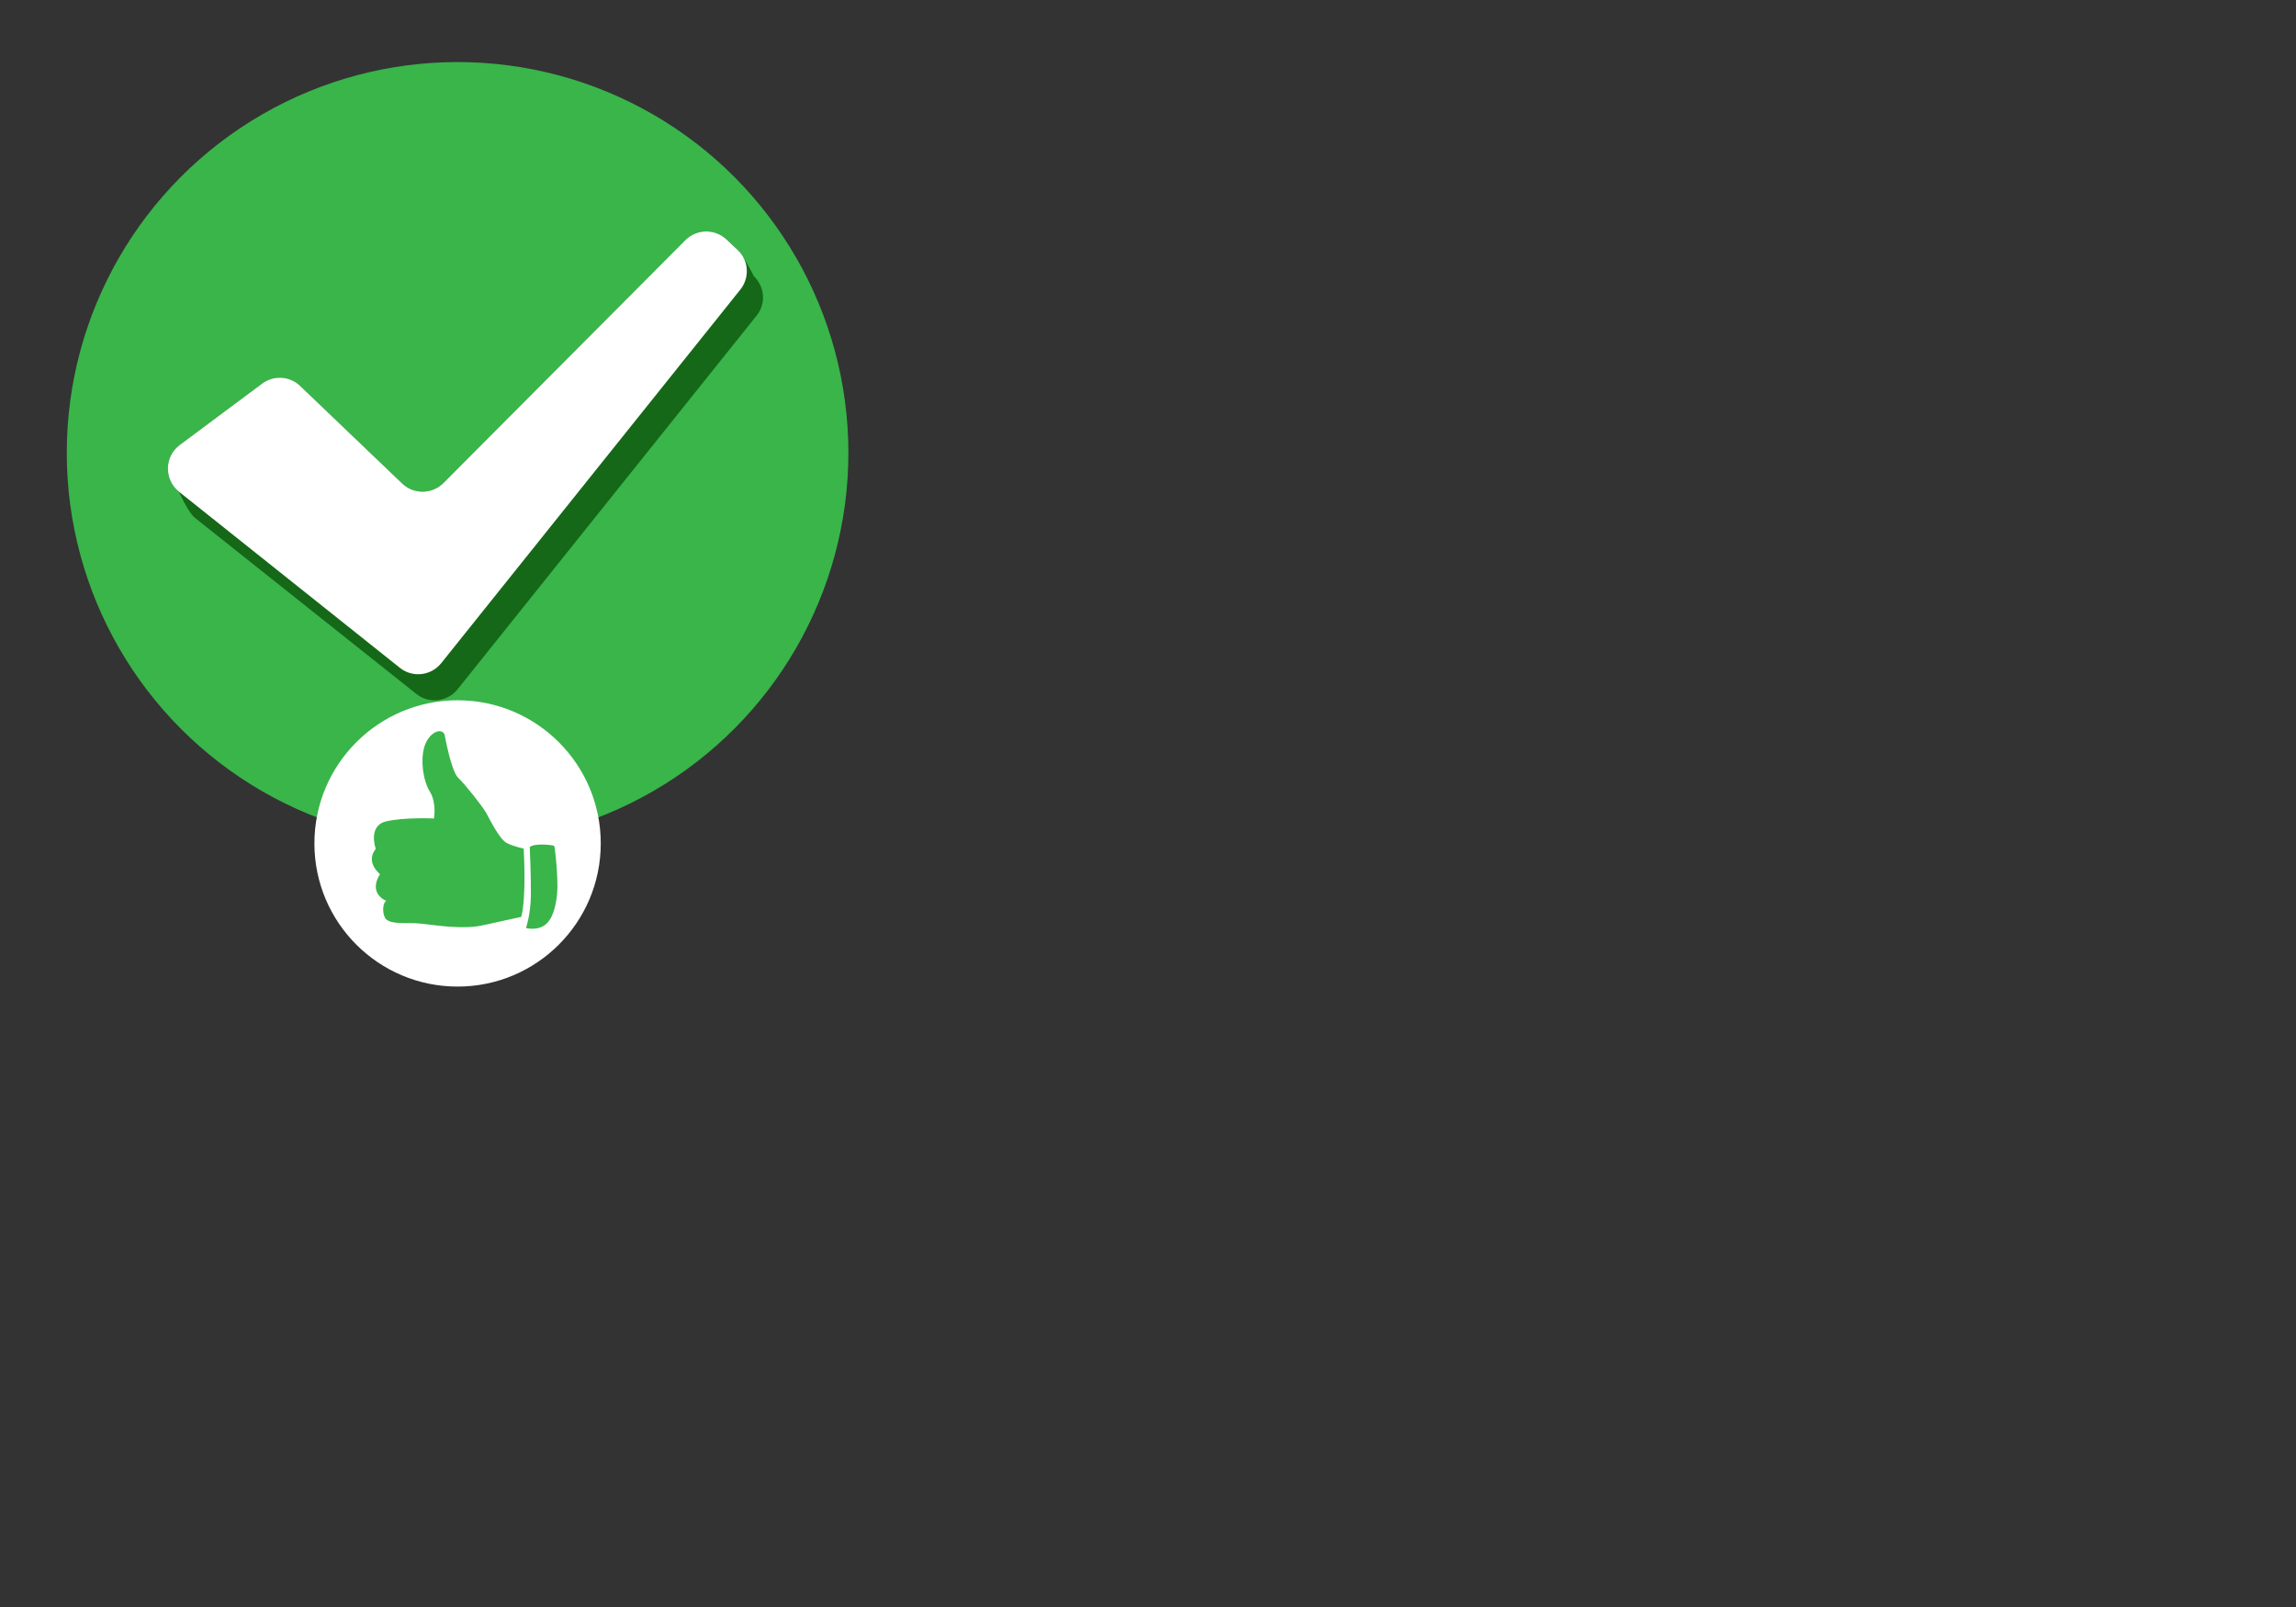 <?xml version="1.0" encoding="UTF-8" standalone="no"?>
<!-- Generator: Adobe Illustrator 21.0.0, SVG Export Plug-In . SVG Version: 6.00 Build 0)  -->

<svg
   xmlns:dc="http://purl.org/dc/elements/1.1/"
   xmlns:cc="http://creativecommons.org/ns#"
   xmlns:rdf="http://www.w3.org/1999/02/22-rdf-syntax-ns#"
   xmlns:svg="http://www.w3.org/2000/svg"
   xmlns="http://www.w3.org/2000/svg"
   xmlns:sodipodi="http://sodipodi.sourceforge.net/DTD/sodipodi-0.dtd"
   xmlns:inkscape="http://www.inkscape.org/namespaces/inkscape"
   version="1.1"
   x="0px"
   y="0px"
   viewBox="0 0 1400 980"
   style="enable-background:new 0 0 1400 980;"
   xml:space="preserve"
   id="svg45"
   sodipodi:docname="yes.svg"
   inkscape:version="0.92.4 (5da689c313, 2019-01-14)"><rect x="0" y="0" width="1400" height="980" fill="#333333" stroke="none"/><defs
   id="defs49" /><sodipodi:namedview
   pagecolor="#ffffff"
   bordercolor="#666666"
   borderopacity="1"
   objecttolerance="10"
   gridtolerance="10"
   guidetolerance="10"
   inkscape:pageopacity="0"
   inkscape:pageshadow="2"
   inkscape:window-width="1920"
   inkscape:window-height="1017"
   id="namedview47"
   showgrid="false"
   inkscape:zoom="0.24081633"
   inkscape:cx="700"
   inkscape:cy="490"
   inkscape:window-x="-8"
   inkscape:window-y="-8"
   inkscape:window-maximized="1"
   inkscape:current-layer="g42" />
<style
   type="text/css"
   id="style2">
	.st0{fill:#B6E0DB;}
	.st1{fill:#39B54A;}
	.st2{fill:#156817;}
	.st3{fill:#FFFFFF;}
	.st4{fill:#D02C2D;}
	.st5{fill:#6B181E;}
</style>

<g
   id="Object">
</g>
<g
   id="text">
	<g
   id="g42">
		<g
   id="g24"
   transform="translate(-141.186,-170.254)">
			<circle
   class="st1"
   cx="420.2"
   cy="446.4"
   r="238.3"
   id="circle8"
   style="fill:#39b54a" />
			<path
   class="st2"
   d="m 600.8,338.6 c 0,0 -6.4,-12.8 -9.8,-16 l -6.7,-6.3 c -7.1,-6.7 -18.2,-6.5 -25.1,0.4 L 411.6,464.8 c -6.9,6.9 -18.1,7.1 -25.2,0.3 l -62.2,-59.5 c -6.3,-6.1 -16.1,-6.7 -23.2,-1.4 l -50.2,37.4 c -9.4,7 -9.7,21.1 -0.5,28.5 0,0 5.5,12.6 9.8,16 L 395,593.4 c 7.8,6.2 19,4.9 25.2,-2.8 L 602.4,362.9 c 6,-7.3 5.2,-17.8 -1.6,-24.3 z"
   id="path10"
   inkscape:connector-curvature="0"
   style="fill:#156817" />
			<path
   class="st3"
   d="m 590.9,322.6 -6.7,-6.3 c -7.1,-6.7 -18.2,-6.5 -25.1,0.4 L 411.6,464.8 c -6.9,6.9 -18.1,7.1 -25.2,0.3 l -62.2,-59.5 c -6.3,-6.1 -16.1,-6.7 -23.2,-1.4 l -50.2,37.4 c -9.4,7 -9.7,21.1 -0.5,28.5 L 385,577.5 c 7.8,6.2 19,4.9 25.2,-2.8 L 592.5,347 c 6,-7.4 5.3,-18 -1.6,-24.4 z"
   id="path12"
   inkscape:connector-curvature="0"
   style="fill:#ffffff" />
			<g
   id="g22">
				<circle
   class="st3"
   cx="420.2"
   cy="684.6"
   r="87.3"
   id="circle14"
   style="fill:#ffffff" />
				<g
   id="g20">
					<path
   class="st1"
   d="m 450.3,684.4 c -4.6,-2.3 -10.4,-14.4 -12.7,-18.5 -2.3,-4 -12.6,-17.1 -17,-21.3 -4.4,-4.2 -8.3,-26.3 -8.3,-26.3 -1.7,-4.7 -10.2,-1.6 -12.7,8.6 -1.7,6.8 -0.9,18.5 3.8,26.3 4.1,6.8 2.4,16.2 2.4,16.2 0,0 -18.1,-0.9 -29.3,1.8 -11.2,2.7 -6.2,16.7 -6.2,16.7 -6.6,8.3 2.6,15.4 2.6,15.4 -7.5,12.1 3.8,16.3 3.8,16.3 -2.9,2.1 -2.1,9.5 0,11.3 3.8,3.3 12.9,1.9 20,2.5 7.1,0.6 25.8,4 38.5,1.2 12.7,-2.8 23.8,-5.2 23.8,-5.2 3.3,-11.7 1.5,-41.7 1.5,-41.7 0,0 -5.6,-1 -10.2,-3.3 z"
   id="path16"
   inkscape:connector-curvature="0"
   style="fill:#39b54a" />
					<path
   class="st1"
   d="m 479.1,686.1 c -0.5,-0.5 -11.8,-1.9 -14.9,0.7 0,0 0.8,17.6 0.7,29.3 -0.1,11.7 -3,20.1 -3,20.1 0,0 6.3,1.7 11.2,-1.6 4.9,-3.4 7,-11 7.8,-19.4 0.8,-8.5 -1.3,-28.6 -1.8,-29.1 z"
   id="path18"
   inkscape:connector-curvature="0"
   style="fill:#39b54a" />
				</g>
			</g>
		</g>
		
	</g>
</g>
</svg>